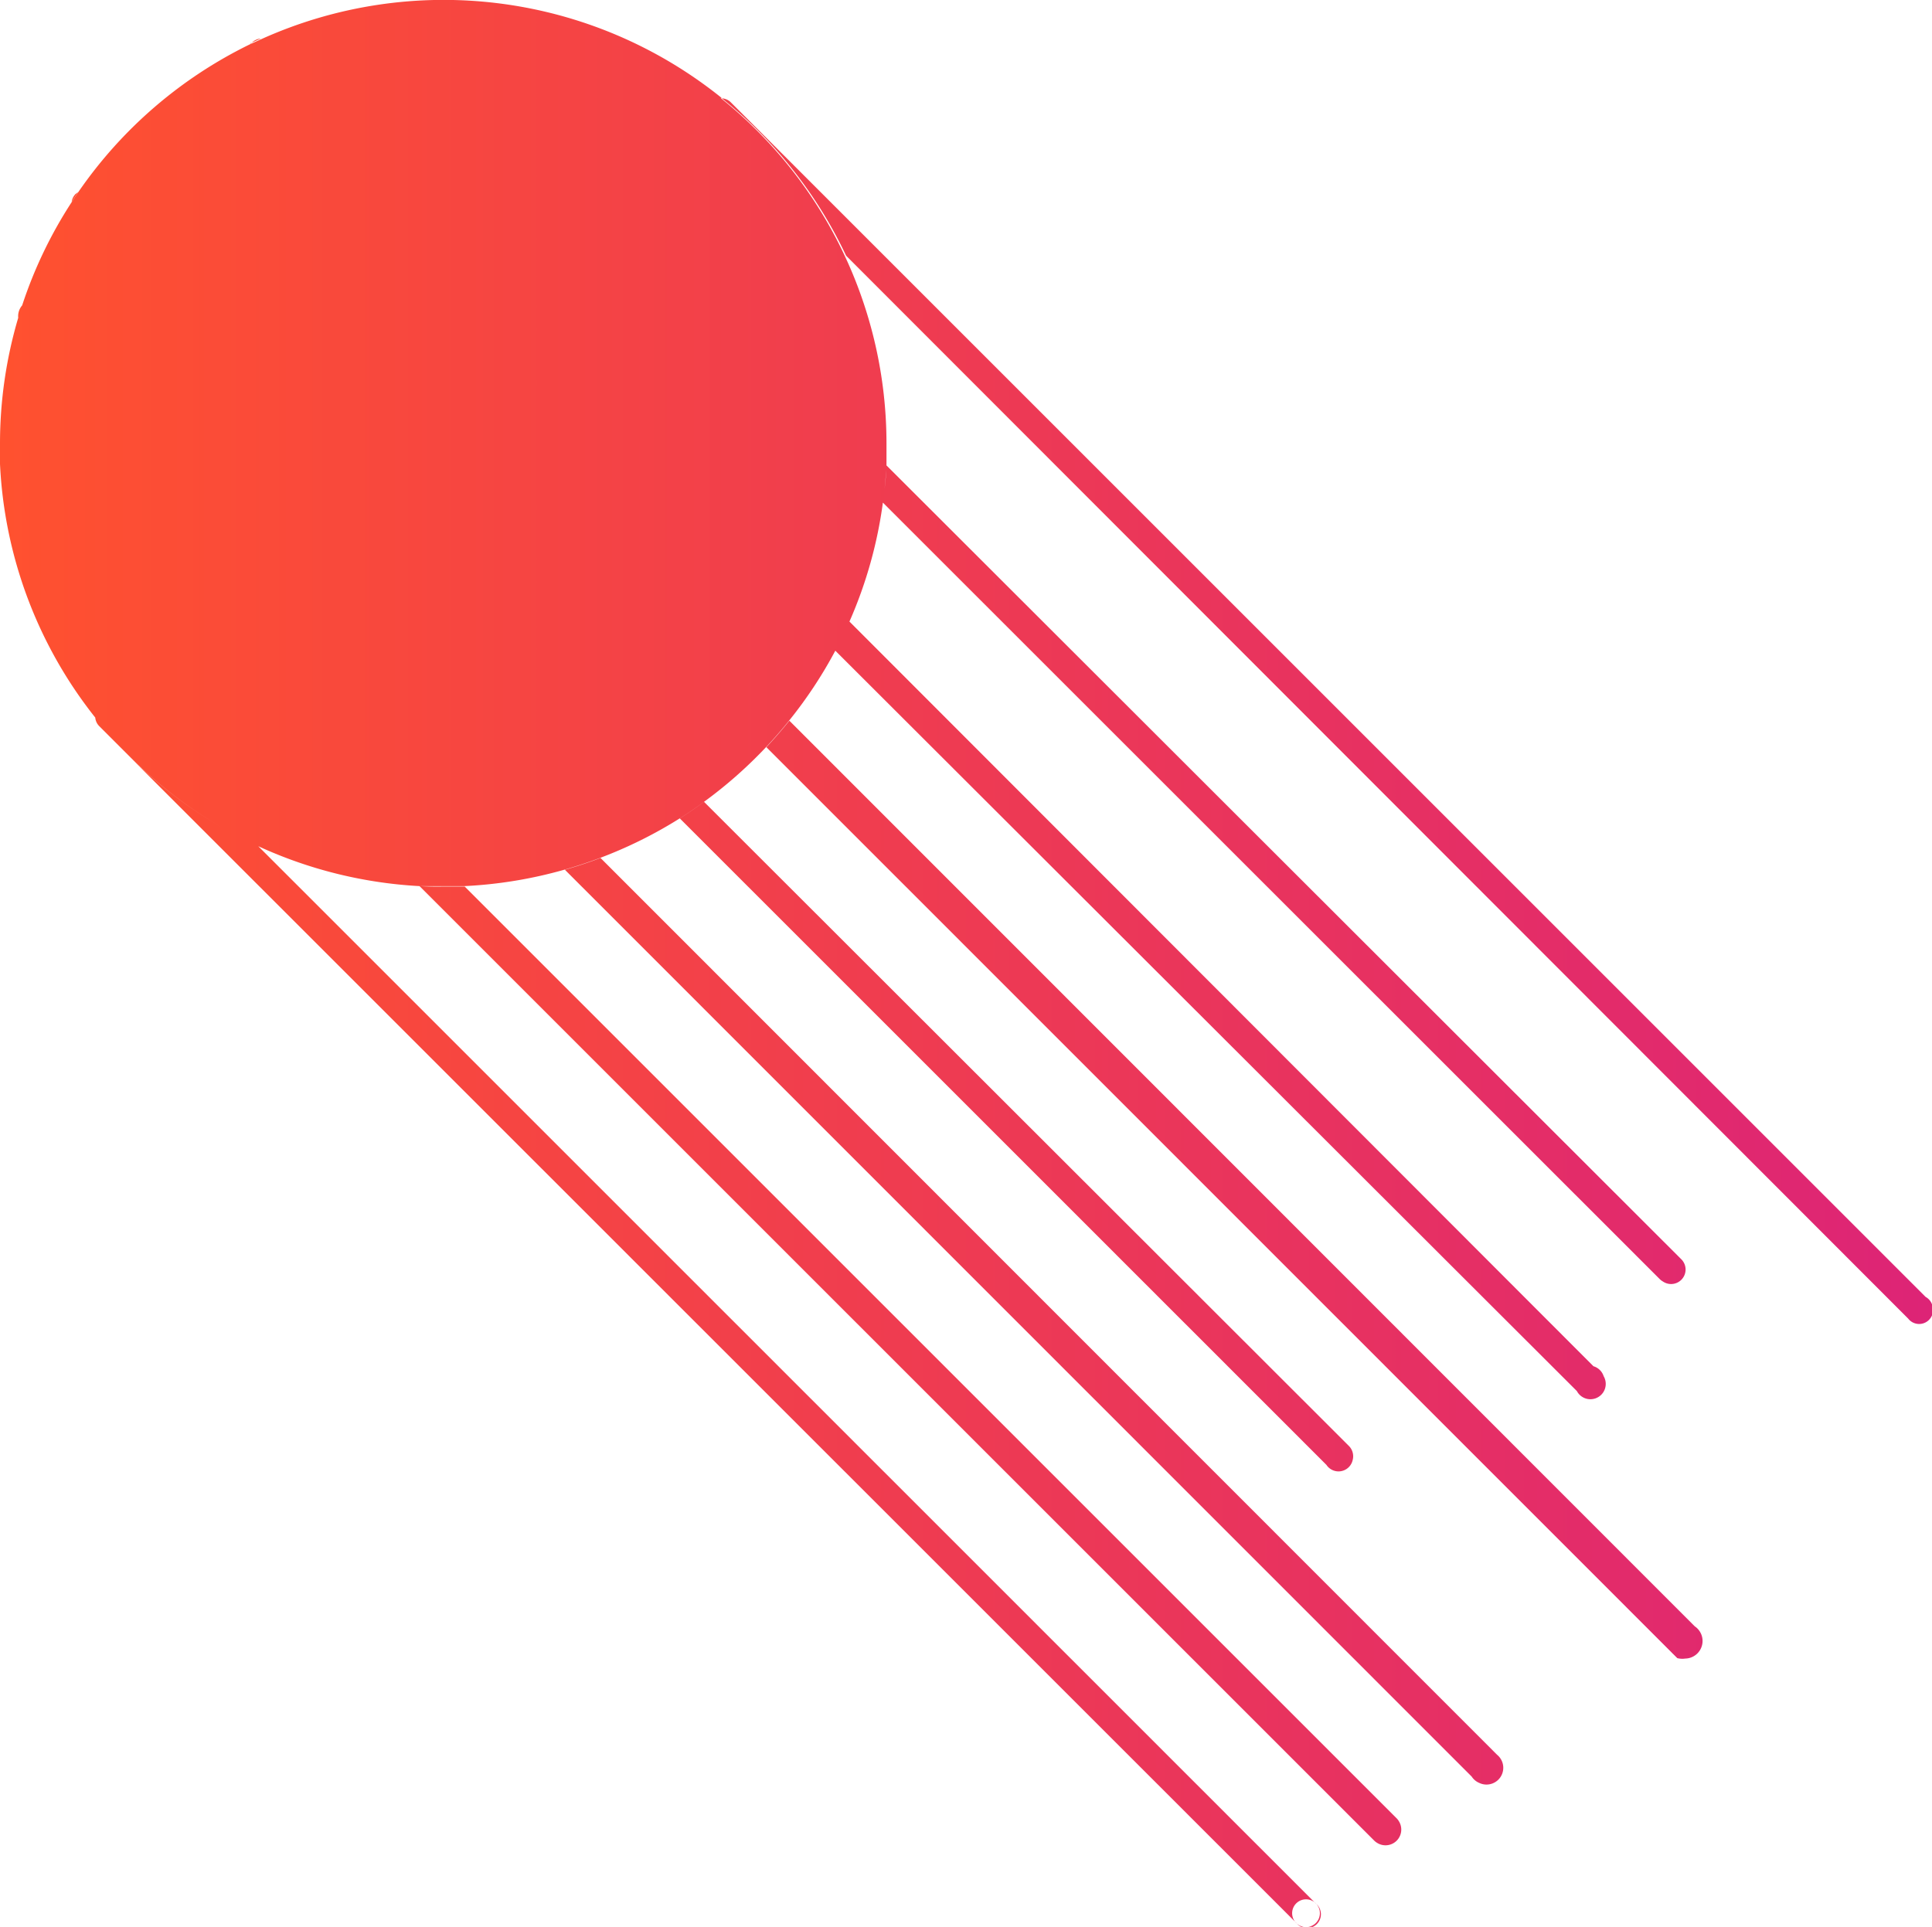 <svg xmlns="http://www.w3.org/2000/svg" xmlns:xlink="http://www.w3.org/1999/xlink" viewBox="0 0 93.3 93.07"><defs><linearGradient id="New_Gradient_Swatch" x1="-540.66" y1="-1620.96" x2="-447.36" y2="-1620.96" gradientTransform="translate(540.66 1667.5)" gradientUnits="userSpaceOnUse"><stop offset="0" stop-color="#ff512f"/><stop offset="1" stop-color="#dd2476"/></linearGradient></defs><title>comet</title><g id="Layer_2" data-name="Layer 2"><g id="Layer_1-2" data-name="Layer 1"><path d="M63.07,91.74a.67.67,0,1,1-.67.67A.67.67,0,0,1,63.07,91.74Zm3.08-3.37a.76.76,0,1,0,.76-.76A.76.76,0,0,0,66.14,88.37Zm4.79-3a.81.81,0,1,0,.81-.81A.81.81,0,0,0,70.93,85.33Zm-7-15a.7.7,0,1,0,.7-.7A.7.7,0,0,0,63.94,70.35Zm16.58,8.89a.85.85,0,1,0,.85-.85A.85.85,0,0,0,80.52,79.25ZM76,66.7a.74.74,0,1,0,.74-.74A.74.74,0,0,0,76,66.7Zm4-5.38a.7.7,0,1,0,.7-.7A.7.7,0,0,0,80,61.32Zm12,1.91a.67.67,0,1,0,.67-.67A.67.67,0,0,0,92,63.22ZM4.79,35.07,6.2,36.48a21.53,21.53,0,0,1-1.6-1.82A.66.66,0,0,0,4.79,35.07Zm57.8,57.8a.67.67,0,1,0,.94-.94L12.47,40.87a21.46,21.46,0,0,1-6.13-4.24ZM0,22.41c0-.11,0-.23,0-.34A.76.76,0,0,0,0,22.41ZM20.26,42.8,66.36,88.9a.76.76,0,1,0,1.08-1.08l-45-45-1,0C21,42.83,20.64,42.82,20.26,42.8Zm50.9,43.1a.81.81,0,1,0,1.14-1.14L29,41.44q-.84.32-1.72.57ZM.88,15.35q.09-.3.19-.6A.8.8,0,0,0,.88,15.35ZM64.14,70.84a.7.7,0,1,0,1-1L34,38.73q-.57.42-1.17.8ZM3.65,9.37a.69.69,0,0,0-.19.38l.31-.47ZM81,80.09a1,1,0,0,0,.94-.25.84.84,0,0,0,0-1.19L38.12,34.81q-.53.66-1.11,1.28Zm-68.91-78,0,0,.51-.23A.73.73,0,0,0,12.11,2.11Zm64.06,65.1a.74.74,0,1,0,1-1L41,30q-.31.72-.68,1.41Zm4-5.41a.7.7,0,1,0,1-1L42.8,22.47c0,.61-.09,1.21-.17,1.8Zm12.93.95L35.29,4.94a.66.66,0,0,0-.43-.19,21.49,21.49,0,0,1,6,7.6L92.15,63.69a.67.67,0,1,0,.94-.94Zm-58.23-58A21.4,21.4,0,0,0,12.6,1.9l-.51.23A21.5,21.5,0,0,0,3.78,9.28l-.31.47a21.32,21.32,0,0,0-2.4,5q-.1.3-.19.6A21.41,21.41,0,0,0,0,21.41c0,.22,0,.44,0,.66s0,.23,0,.34A21.31,21.31,0,0,0,4.6,34.66a21.53,21.53,0,0,0,1.6,1.82l.15.15A21.4,21.4,0,0,0,20.26,42.8c.38,0,.77,0,1.16,0l1,0A21.36,21.36,0,0,0,27.28,42q.87-.25,1.72-.57a21.33,21.33,0,0,0,3.84-1.91q.6-.38,1.17-.8a21.52,21.52,0,0,0,3-2.65q.58-.62,1.11-1.28a21.44,21.44,0,0,0,2.24-3.4q.36-.69.68-1.41a21.26,21.26,0,0,0,1.6-5.73c.08-.59.14-1.19.17-1.8,0-.35,0-.7,0-1.05a21.39,21.39,0,0,0-8-16.66Z" style="fill:url(#New_Gradient_Swatch)"/></g></g></svg>